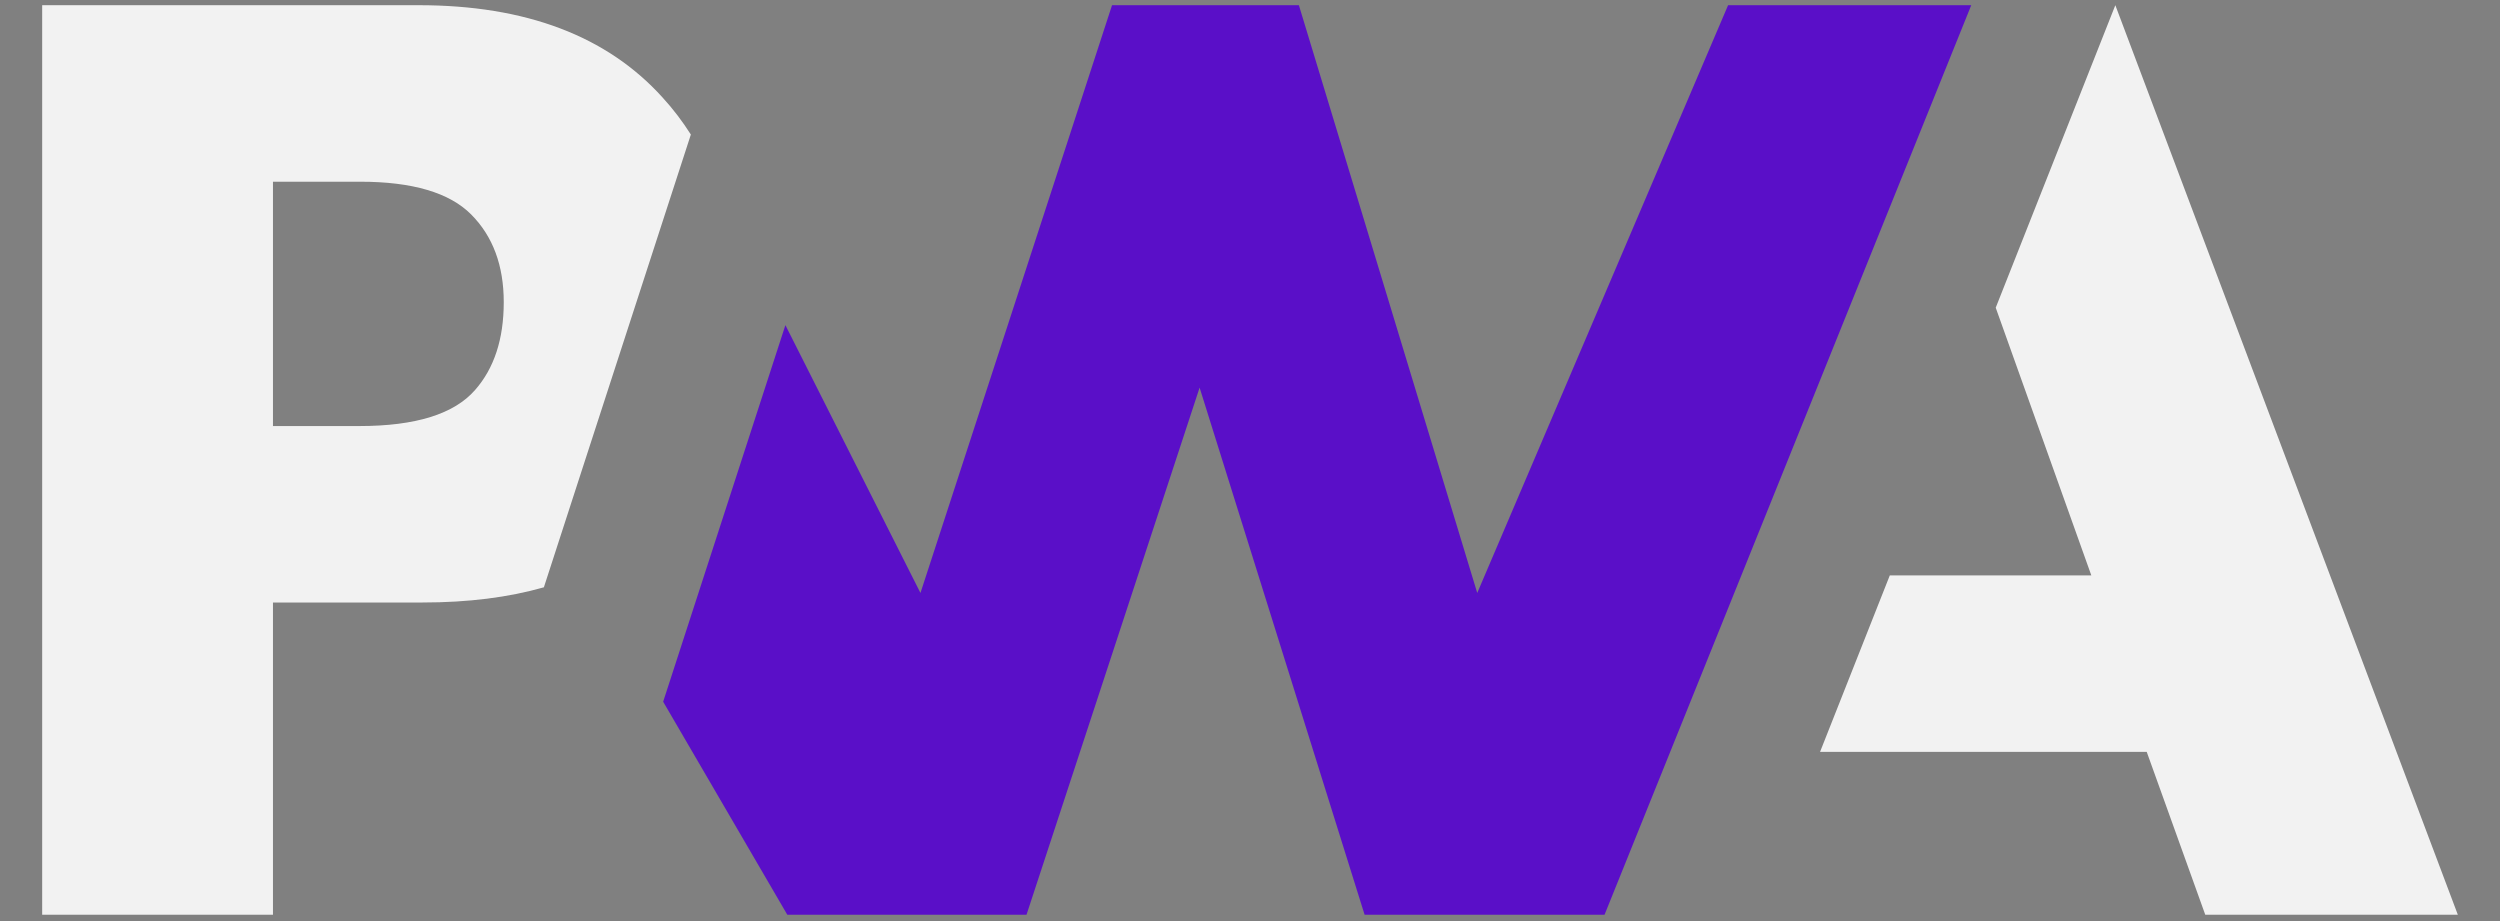 <svg width="38" height="14" viewBox="0 0 38 14" fill="none" xmlns="http://www.w3.org/2000/svg">
<rect x="0" y="0" width="38" height="14" fill="#808080" stroke="none"/>
<g clip-path="url(#clip0_262_450)">
<path d="M27.665 11.428L28.725 8.746H31.788L30.335 4.677L32.153 0.079L37.359 13.904H33.52L32.63 11.428H27.665Z" fill="#F2F2F2"/>
<path d="M24.389 13.904L29.963 0.079L26.267 0.079L22.454 9.013L19.743 0.079H16.903L13.991 9.013L11.938 4.942L10.08 10.666L11.967 13.904H15.603L18.234 5.892L20.742 13.904H24.389Z" fill="#5A0FC8"/>
<path d="M4.149 9.158H6.425C7.114 9.158 7.728 9.081 8.267 8.927L8.855 7.114L10.501 2.045C10.374 1.845 10.231 1.657 10.071 1.482C9.227 0.547 7.991 0.079 6.364 0.079H0.641V13.904H4.149V9.158ZM7.162 3.26C7.492 3.592 7.657 4.036 7.657 4.593C7.657 5.154 7.511 5.599 7.221 5.928C6.903 6.293 6.318 6.476 5.464 6.476H4.149V2.762H5.474C6.269 2.762 6.832 2.928 7.162 3.26Z" fill="#F2F2F2"/>
</g>
<defs>
<clipPath id="clip0_262_450">
<rect width="36.72" height="13.841" fill="white" transform="translate(0.64 0.079)"/>
</clipPath>
</defs>
</svg>
